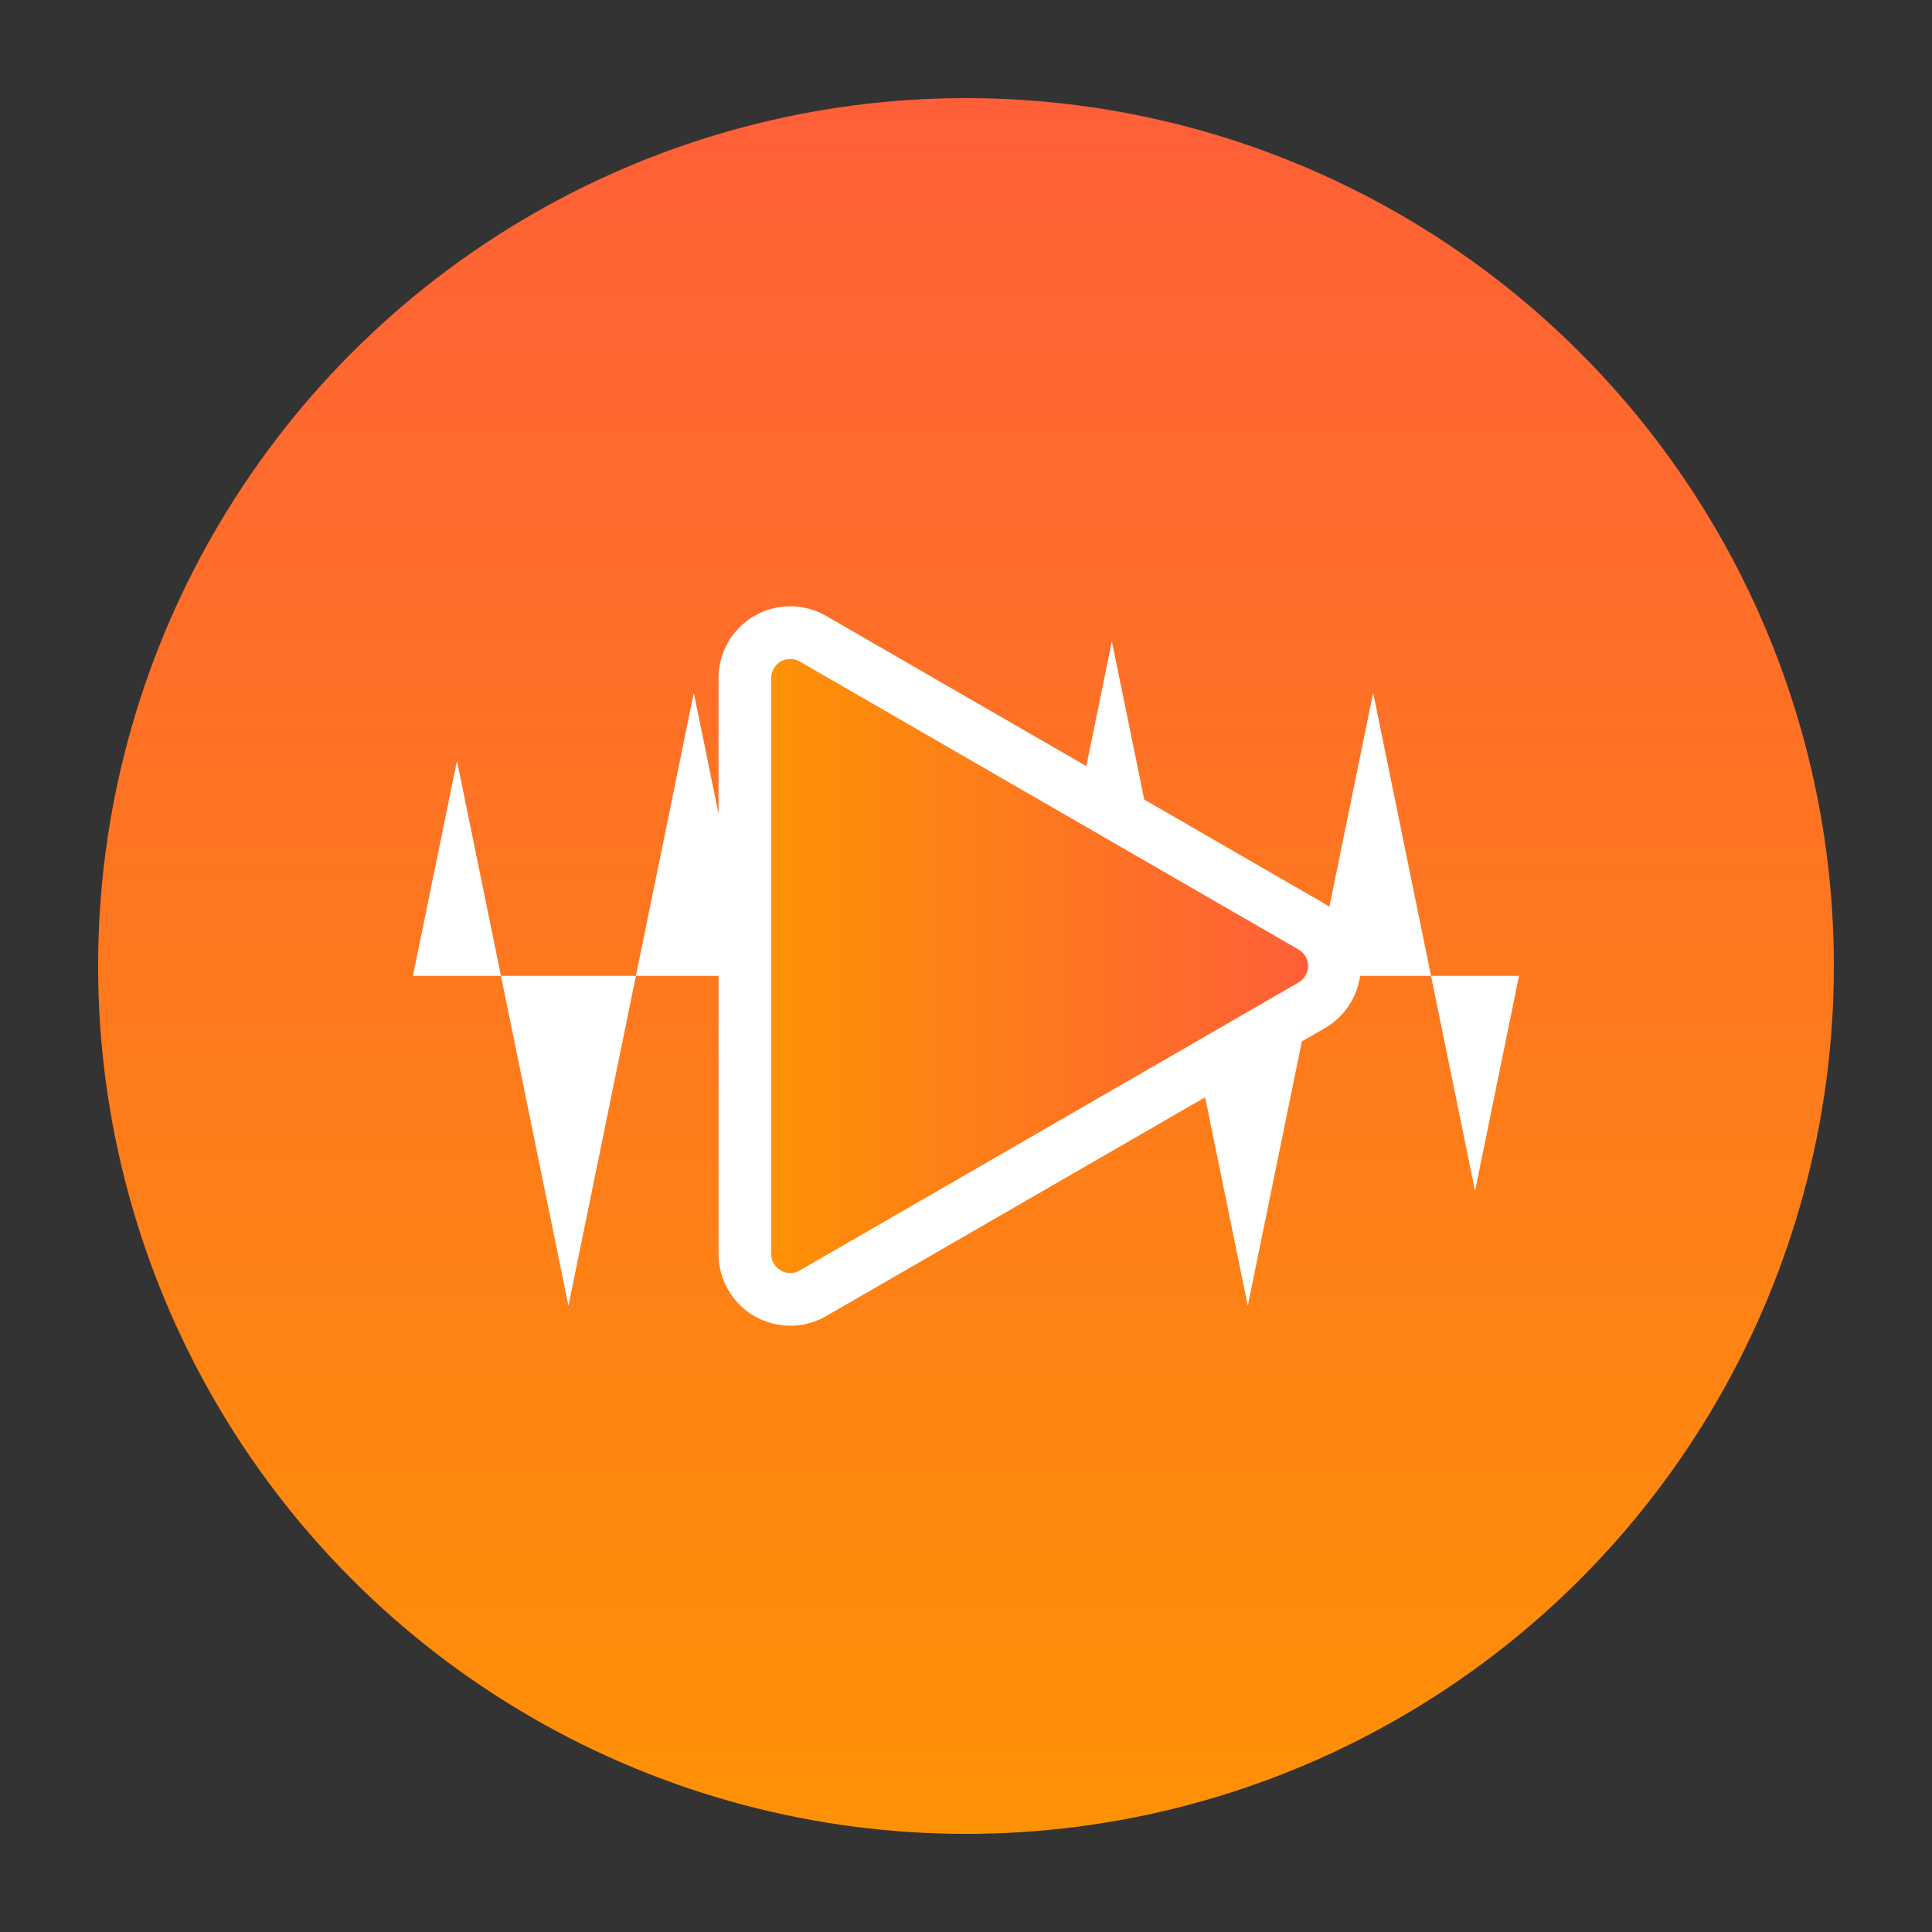 <?xml version="1.0" encoding="utf-8"?>
<!-- Generator: Adobe Illustrator 18.0.0, SVG Export Plug-In . SVG Version: 6.00 Build 0)  -->
<!DOCTYPE svg PUBLIC "-//W3C//DTD SVG 1.1//EN" "http://www.w3.org/Graphics/SVG/1.1/DTD/svg11.dtd">
<svg version="1.1" id="Layer_3" xmlns="http://www.w3.org/2000/svg" xmlns:xlink="http://www.w3.org/1999/xlink" x="0px" y="0px"
	 viewBox="0 0 512 512" style="enable-background:new 0 0 512 512;" xml:space="preserve">
<rect x="0" y="0" width="512" height="512" fill="#333333" stroke="none"/>
<linearGradient id="SVGID_1_" gradientUnits="userSpaceOnUse" x1="256" y1="486" x2="256" y2="26">
	<stop  offset="0" style="stop-color:#FE9105"/>
	<stop  offset="1" style="stop-color:#FE5F38"/>
</linearGradient>
<circle style="fill:url(#SVGID_1_);" cx="256" cy="256" r="230"/>
<g>
	<g>
		<polygon style="fill:#FFFFFF;" points="109.443,258.612 132.76,258.612 121.101,201.612 		"/>
		<path style="fill:#FFFFFF;" d="M363.9,183.608l-11.593,56.682c-0.383-0.261-0.774-0.511-1.179-0.745l-47.89-27.649l-8.581-41.953
			l-6.768,33.091l-68.967-39.818c-2.881-1.665-6.167-2.546-9.5-2.546s-6.619,0.881-9.505,2.549
			c-5.854,3.38-9.495,9.685-9.495,16.451v35.988l-6.555-32.049l-15.341,75h21.896v73.72c0,6.767,3.641,13.072,9.501,16.455
			c2.886,1.665,6.17,2.545,9.499,2.545c3.329,0,6.612-0.88,9.497-2.544l100.456-57.998l11.301,55.254l14.329-70.052l6.124-3.536
			c5.099-2.947,8.513-8.102,9.315-13.845h18.796L363.9,183.608z M346.629,256.001c0,0.232-0.018,0.461-0.049,0.687
			c-0.004,0.027-0.012,0.053-0.016,0.079c-0.031,0.202-0.073,0.402-0.128,0.597c-0.002,0.008-0.006,0.015-0.008,0.023
			c-0.354,1.225-1.164,2.289-2.299,2.944l-132.207,76.329c-0.773,0.446-1.637,0.67-2.5,0.67c-0.863,0-1.727-0.224-2.5-0.67
			c-1.547-0.893-2.5-2.544-2.5-4.33v-0.001v-48.223V258.61v-78.938v-0.001c0-1.786,0.953-3.437,2.5-4.33
			c0.773-0.447,1.637-0.671,2.5-0.671c0.863,0,1.727,0.224,2.5,0.671l73.01,42.152l0,0.001l22.055,12.734l0-0.001l37.142,21.444
			C345.676,252.563,346.629,254.214,346.629,256.001C346.629,256.001,346.629,256.001,346.629,256.001L346.629,256.001z"/>
		<polygon style="fill:#FFFFFF;" points="150.643,346.044 168.526,258.612 132.76,258.612 		"/>
		<polygon style="fill:#FFFFFF;" points="379.24,258.612 390.899,315.612 402.557,258.612 		"/>
	</g>
	
		<linearGradient id="SVGID_2_" gradientUnits="userSpaceOnUse" x1="204.422" y1="257.998" x2="346.629" y2="257.998" gradientTransform="matrix(1 0 0 -1 0 514)">
		<stop  offset="0" style="stop-color:#FE9105"/>
		<stop  offset="1" style="stop-color:#FE5F38"/>
	</linearGradient>
	<path style="fill:url(#SVGID_2_);" d="M344.129,251.672l-132.207-76.329c-1.547-0.894-3.453-0.894-5,0
		c-1.547,0.893-2.5,2.544-2.5,4.33v152.659c0,1.786,0.953,3.437,2.5,4.33c0.773,0.446,1.637,0.67,2.5,0.67s1.727-0.224,2.5-0.67
		l132.207-76.329c1.547-0.894,2.5-2.544,2.5-4.331S345.676,252.565,344.129,251.672z"/>
</g>
</svg>
